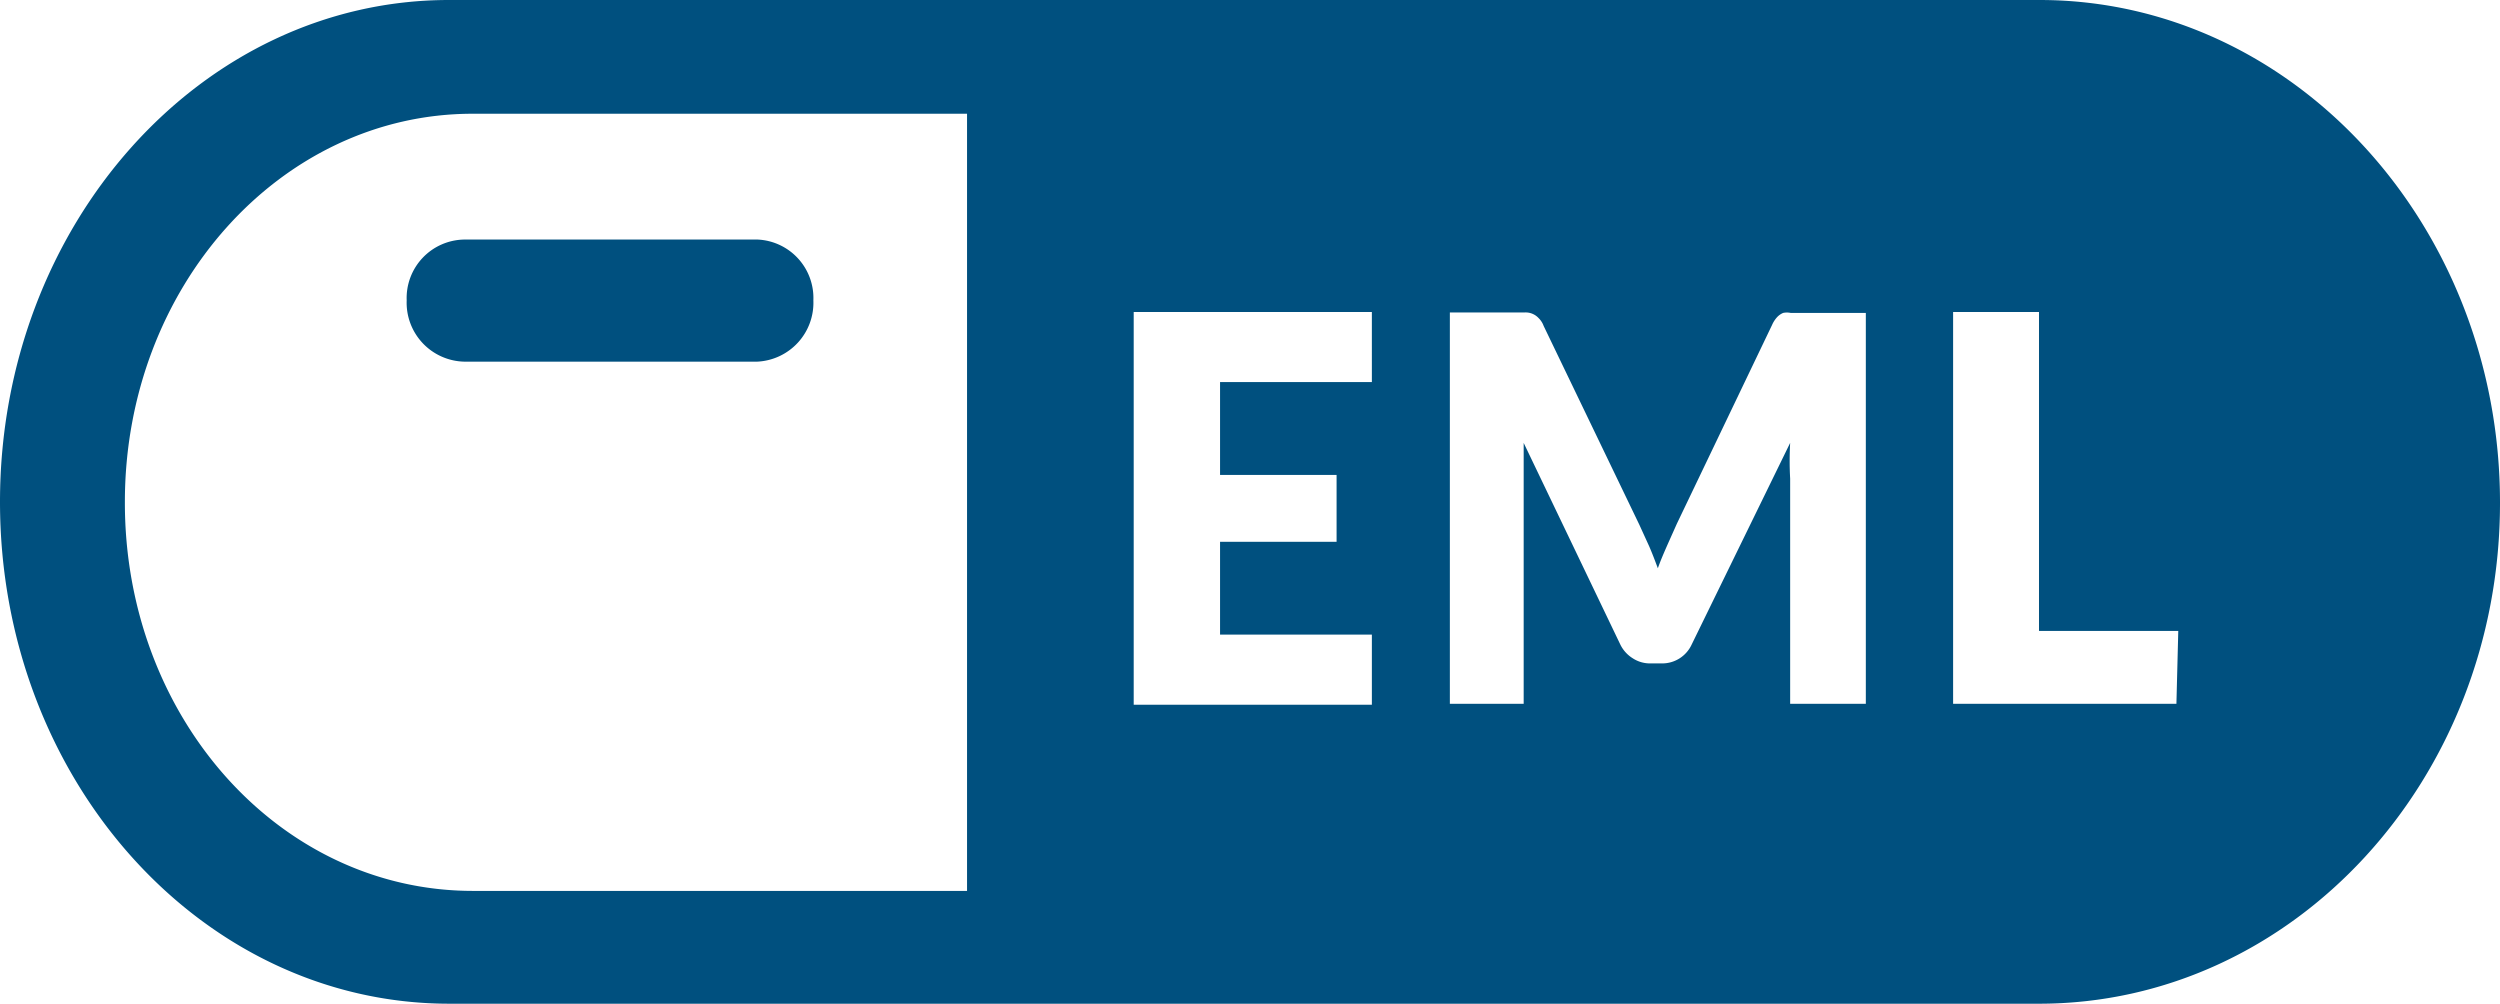 <svg xmlns="http://www.w3.org/2000/svg" viewBox="0 0 53.85 21.63"><defs><style>.cls-1{fill:#00507f;}</style></defs><title>tableta</title><g id="Layer_2" data-name="Layer 2"><g id="Layer_1-2" data-name="Layer 1"><path class="cls-1" d="M8.76,6.47A1.27,1.27,0,0,0,10,7.79h6.31a1.27,1.27,0,0,0,1.21-1.32,1.26,1.26,0,0,0-1.2-1.31H10A1.26,1.26,0,0,0,8.76,6.47Z"/><path class="cls-1" d="M43.93,0H20.83V0H9.67C4.33,0,0,4.85,0,10.81s4.32,10.8,9.66,10.81H30.84v0H43.92c5.48,0,9.93-4.83,9.93-10.79S49.41,0,43.93,0ZM24.42,6.72h5.13V8.23H26.28v2h2.51v1.44H26.28v2h3.27v1.51H24.42ZM2.69,10.81c0-4.62,3.35-8.36,7.49-8.36H20.83V19.19H10.17C6,19.18,2.68,15.43,2.69,10.81Zm37.5,4.35H38.56V10.31a7,7,0,0,1,0-.77l-2.12,4.34a.7.7,0,0,1-.26.3.7.7,0,0,1-.38.11h-.25a.68.68,0,0,1-.38-.11.72.72,0,0,1-.27-.3L32.82,9.54l0,.4c0,.13,0,.25,0,.37v4.85H31.23V6.73h1.62a.38.38,0,0,1,.29.12.45.45,0,0,1,.11.17l2.06,4.28.21.46c.07.16.13.32.19.48.06-.17.13-.33.2-.49l.21-.47L38.17,7a.62.62,0,0,1,.11-.17.38.38,0,0,1,.13-.09.41.41,0,0,1,.16,0h1.62Zm6.69,0H42.07V6.72h1.85v6.87h3Z"/></g></g></svg>